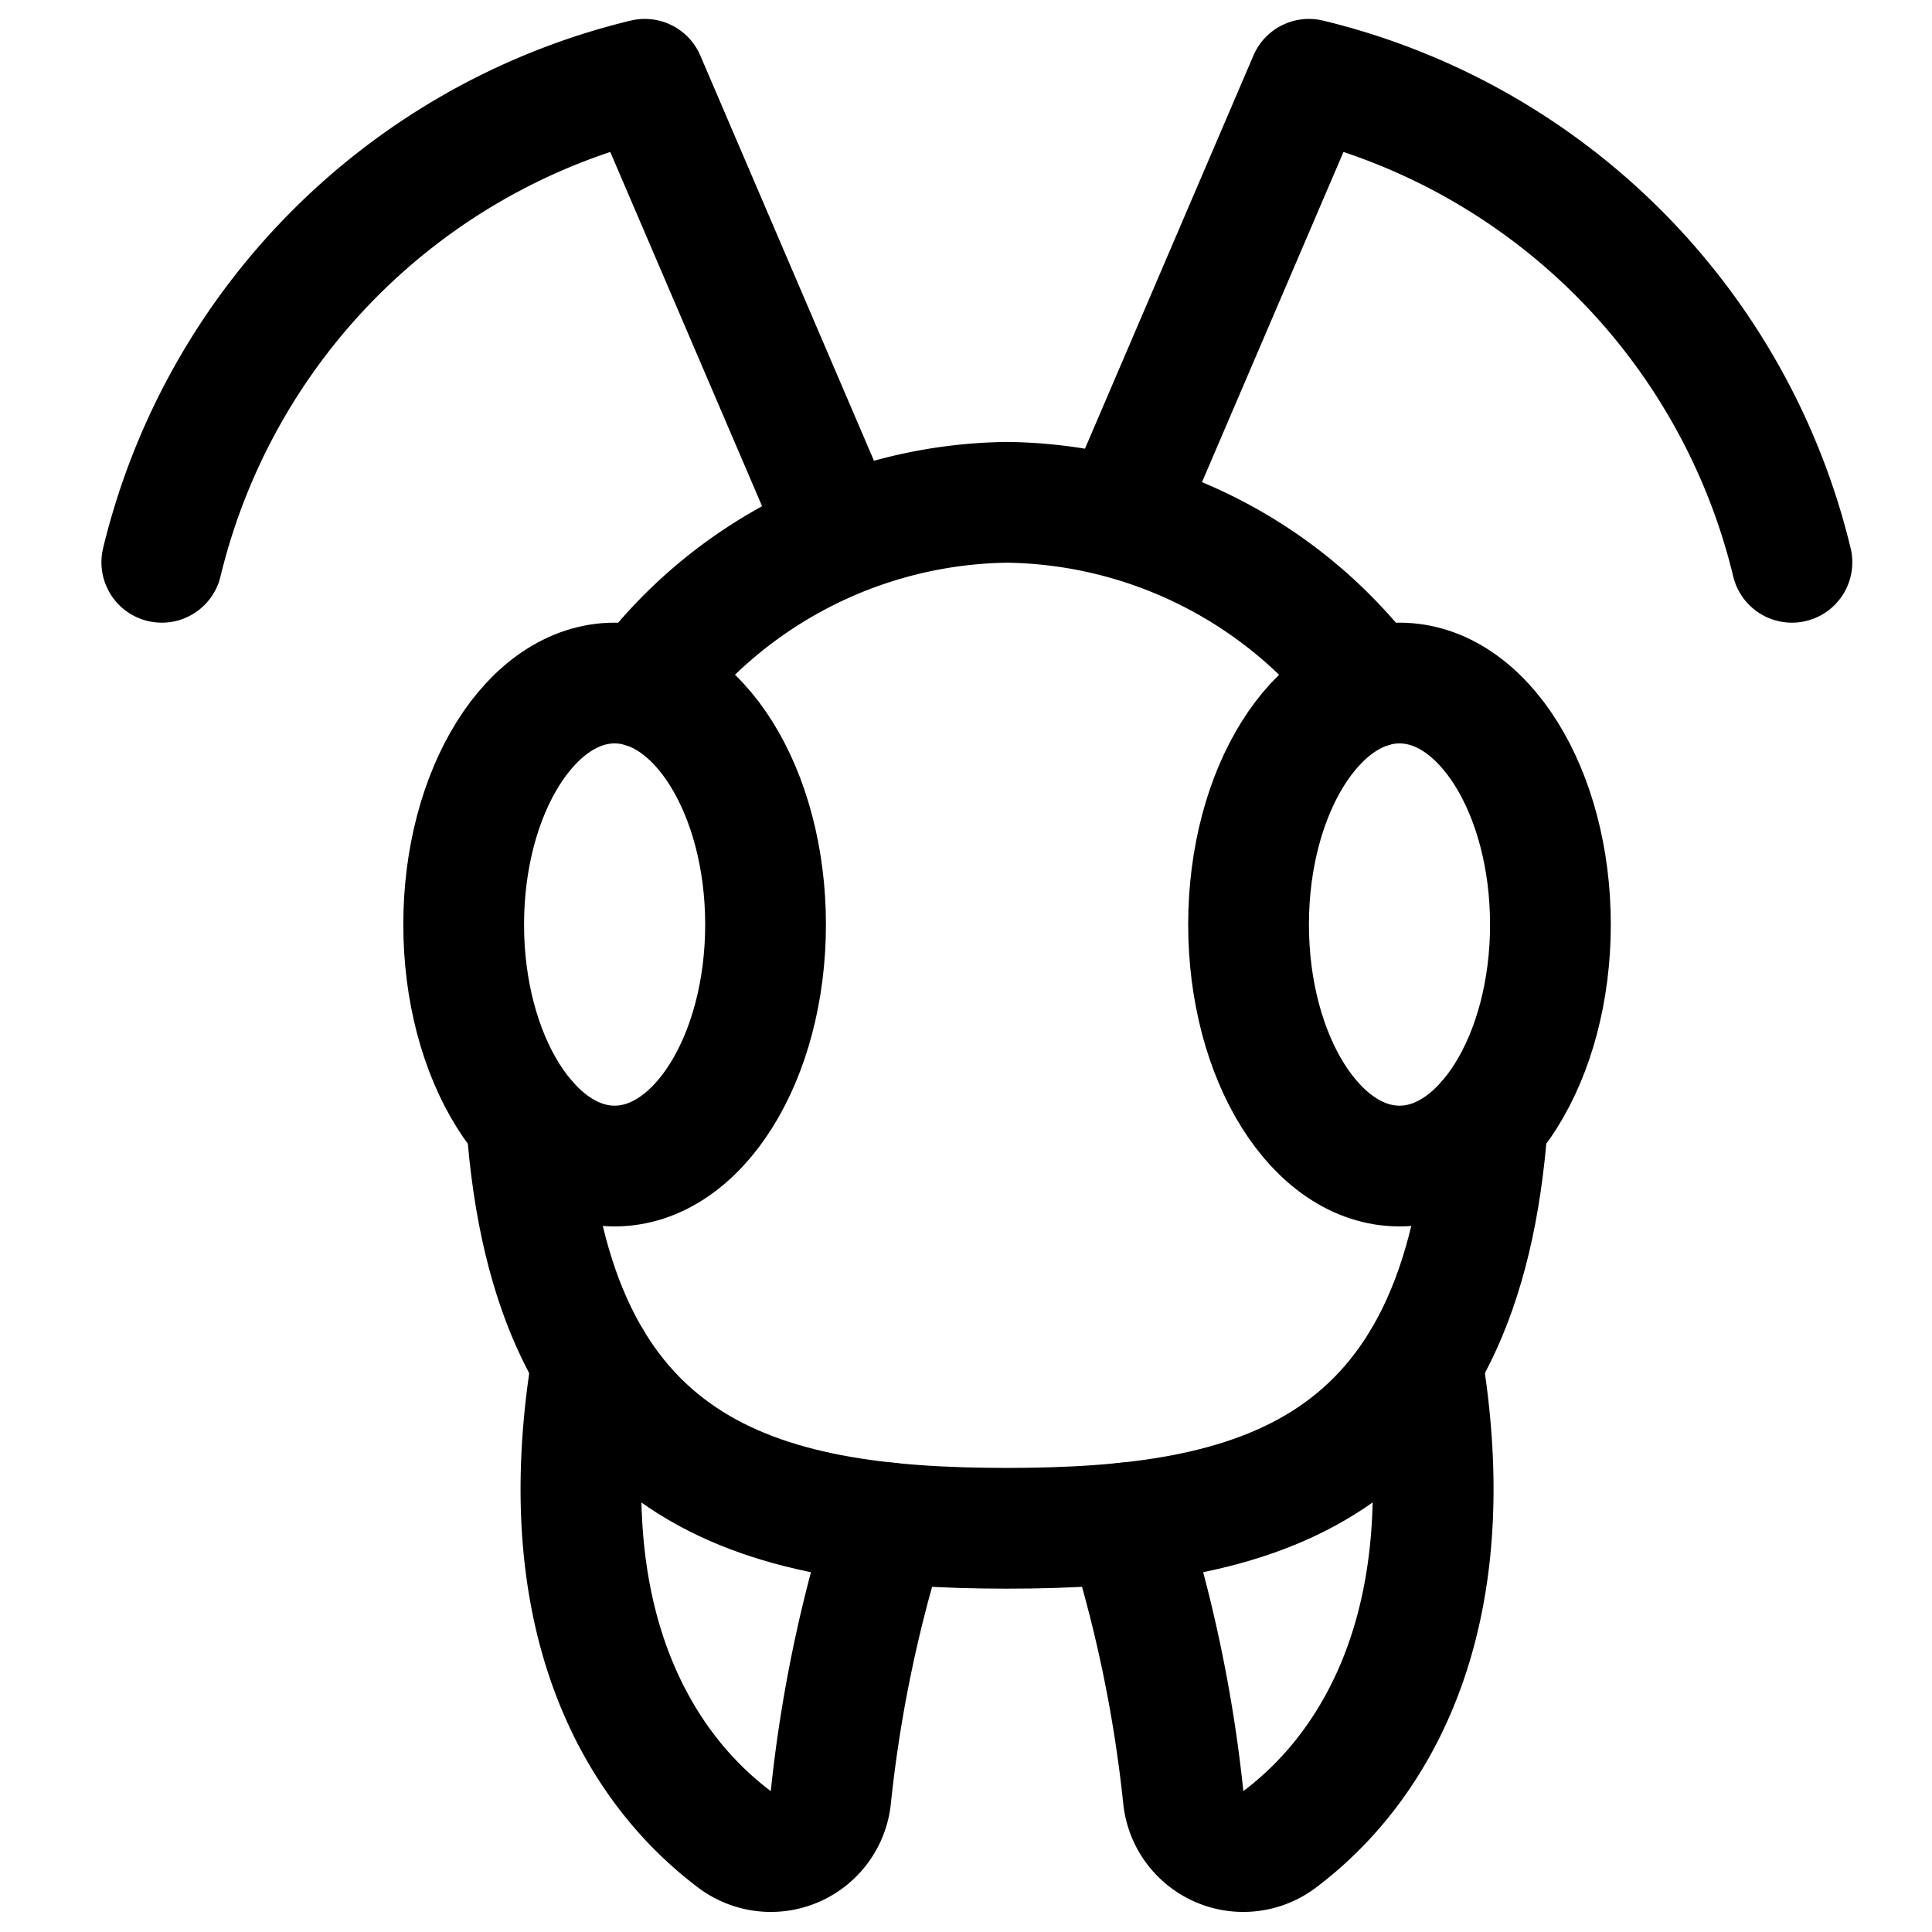 <svg id="Regular" xmlns="http://www.w3.org/2000/svg" viewBox="0 0 24 24"><defs><style>.cls-1{fill:none;stroke:currentColor;stroke-linecap:round;stroke-linejoin:round;stroke-width:1.5px;}</style></defs><title>insect-head</title><path class="cls-1" d="M7.994,8.54a5.729,5.729,0,0,1,4.516-2.3,5.727,5.727,0,0,1,4.515,2.3"/><path class="cls-1" d="M18.479,13.922c-.309,4.4-2.864,5.063-5.969,5.063s-5.66-.659-5.969-5.063"/><ellipse class="cls-1" cx="17.385" cy="11.485" rx="1.875" ry="3"/><ellipse class="cls-1" cx="7.635" cy="11.485" rx="1.875" ry="3"/><path class="cls-1" d="M7.355,16.917c-.645,3.866,1.141,5.457,1.766,5.93a.749.749,0,0,0,1.2-.523,17.154,17.154,0,0,1,.712-3.406"/><path class="cls-1" d="M17.665,16.917c.645,3.866-1.141,5.457-1.766,5.93a.749.749,0,0,1-1.2-.523,17.154,17.154,0,0,0-.712-3.406"/><path class="cls-1" d="M13.929,6.425,16.26.985a8.137,8.137,0,0,1,6,6"/><path class="cls-1" d="M10.437,6.648,8.01.985a8.137,8.137,0,0,0-6,6"/></svg>